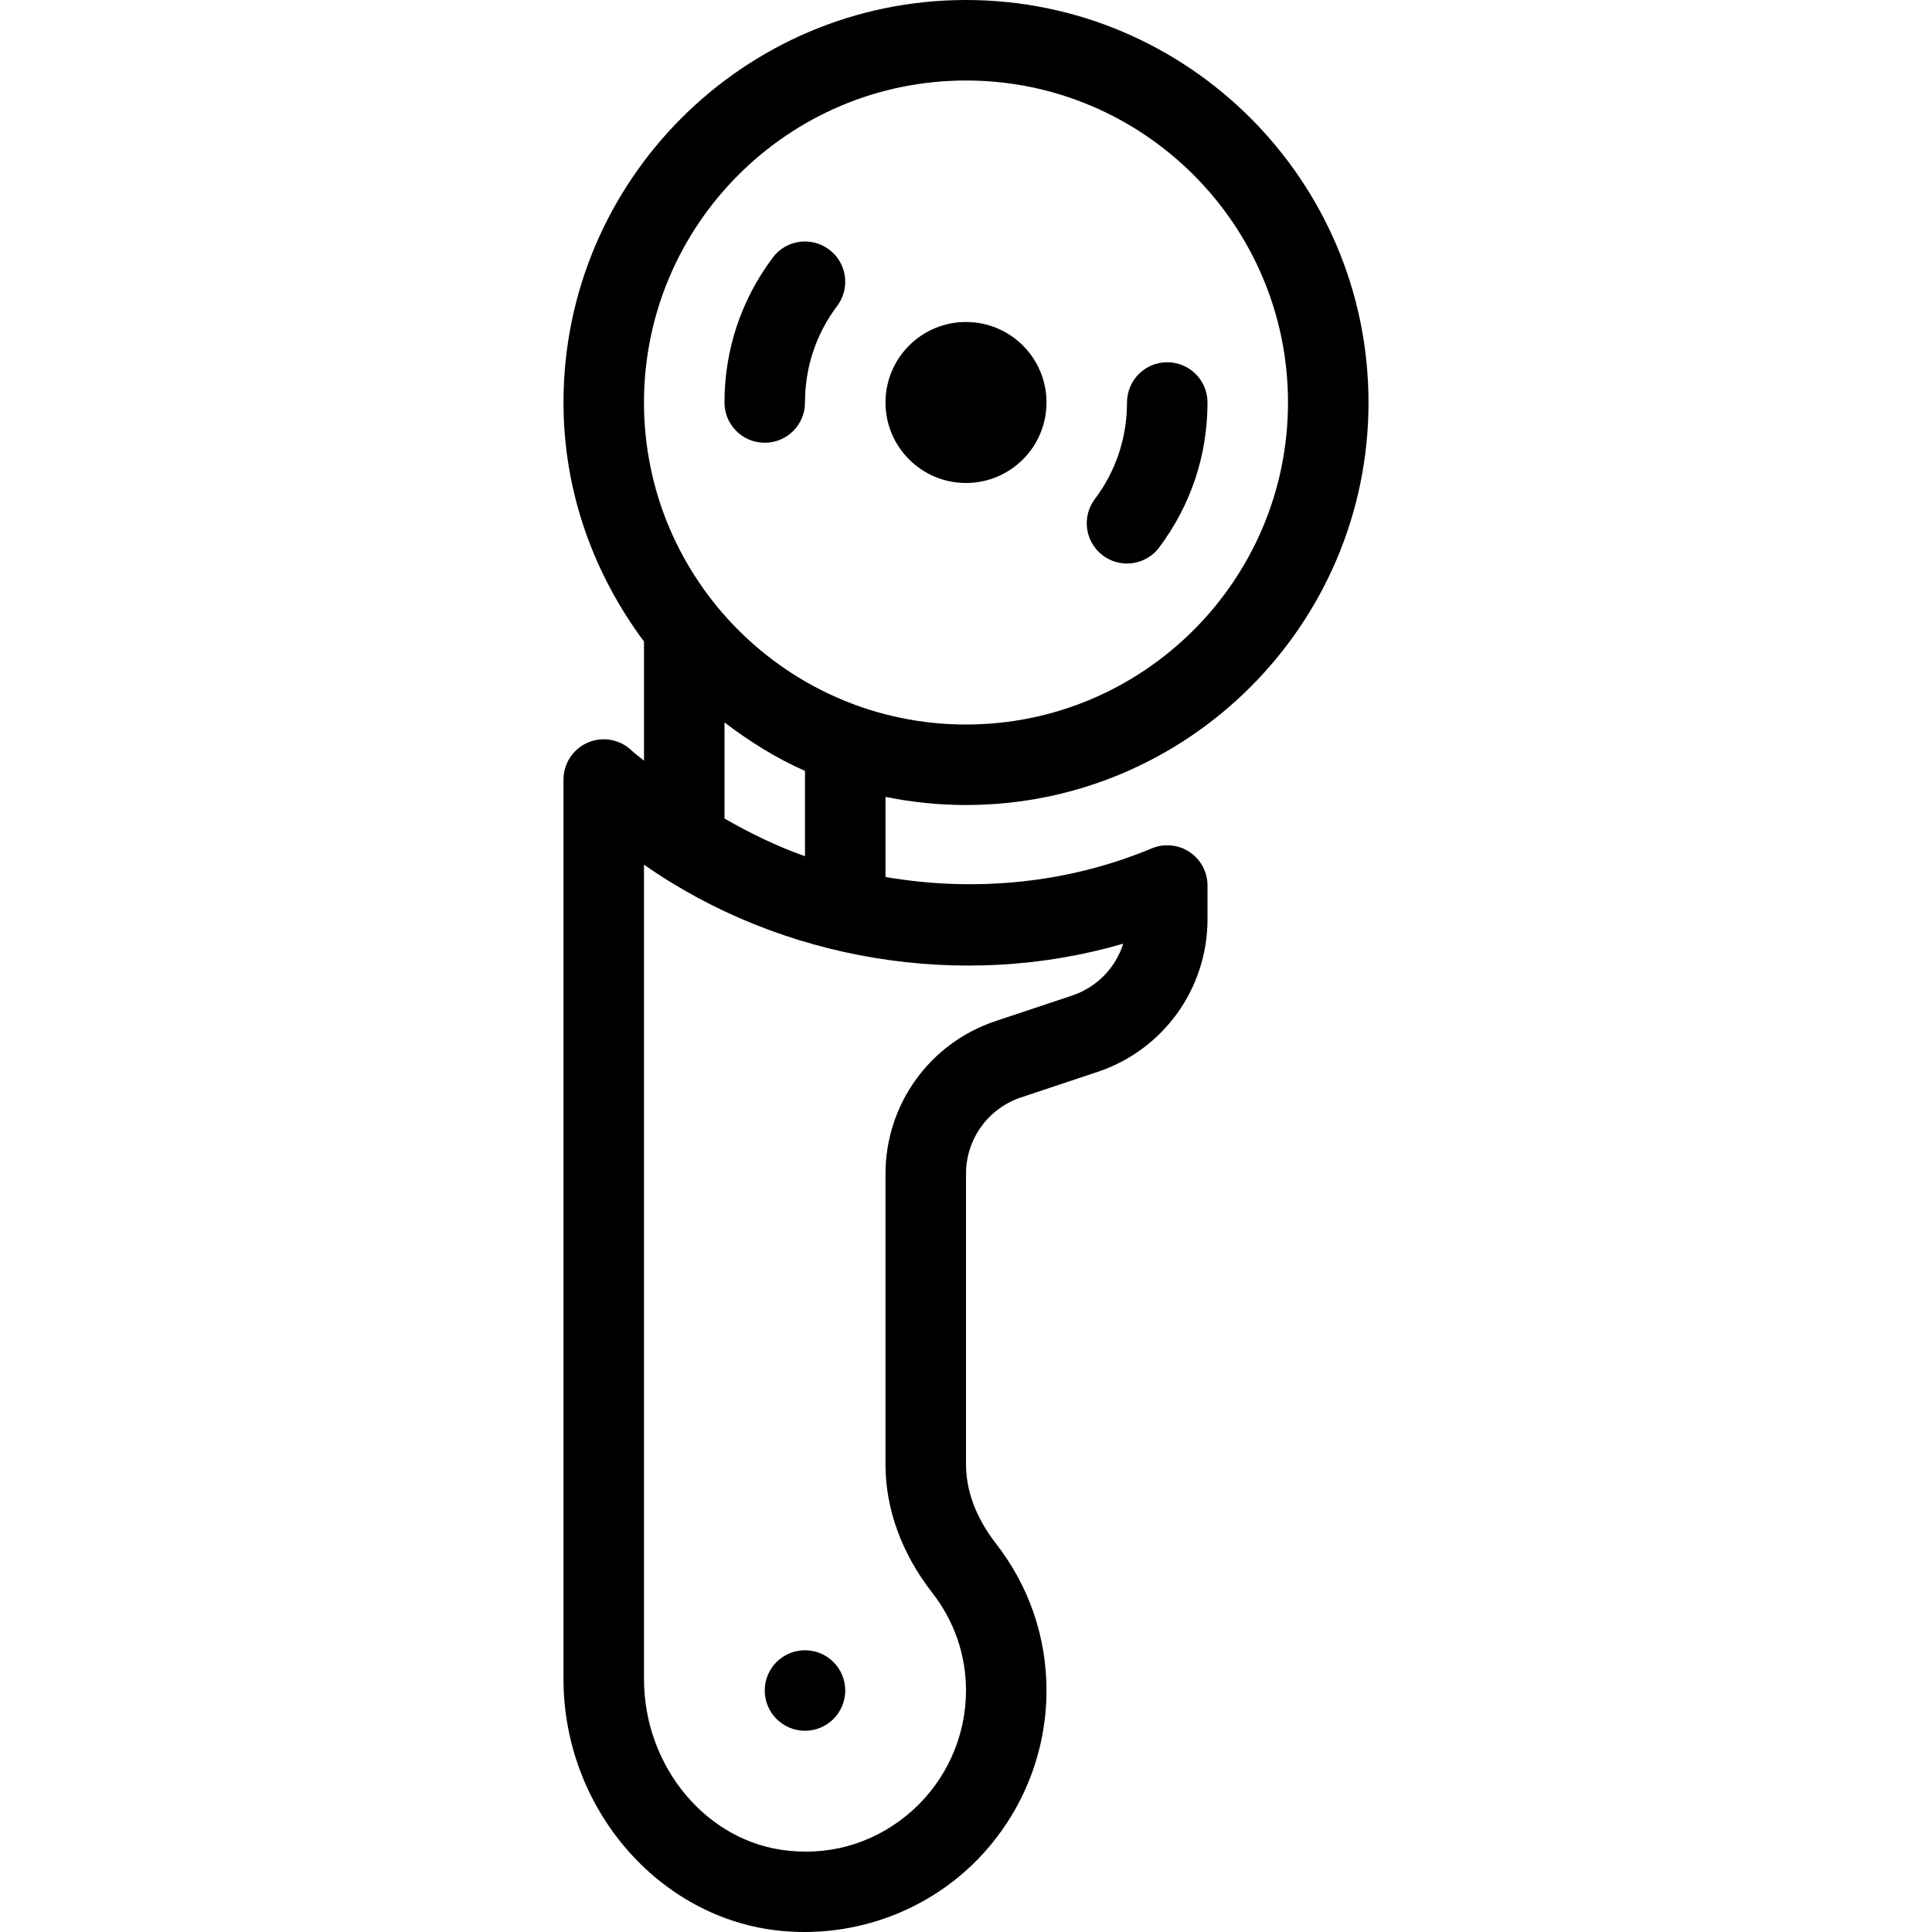 <?xml version="1.0" encoding="iso-8859-1"?>
<!-- Generator: Adobe Illustrator 19.0.0, SVG Export Plug-In . SVG Version: 6.00 Build 0)  -->
<svg xmlns="http://www.w3.org/2000/svg" xmlns:xlink="http://www.w3.org/1999/xlink" version="1.1" id="Layer_1" x="0px" y="0px" viewBox="0 0 511.99 511.99" style="enable-background:new 0 0 511.99 511.99;" xml:space="preserve">
<g>
	<g>
		<g>
			<circle cx="213.328" cy="447.995" r="10.667"/>
			<path d="M219.745,66.146c-4.688-3.542-11.417-2.625-14.938,2.104c-8.375,11.146-12.813,24.427-12.813,38.417     c0,5.896,4.771,10.667,10.667,10.667c5.896,0,10.667-4.771,10.667-10.667c0-9.323,2.938-18.177,8.521-25.583     C225.391,76.375,224.453,69.687,219.745,66.146z"/>
			<path d="M292.245,147.187c1.917,1.448,4.167,2.146,6.417,2.146c3.229,0,6.438-1.469,8.521-4.25     c8.375-11.146,12.813-24.427,12.813-38.417c0-5.896-4.771-10.667-10.667-10.667c-5.896,0-10.667,4.771-10.667,10.667     c0,9.323-2.938,18.177-8.521,25.583C286.599,136.958,287.536,143.646,292.245,147.187z"/>
			<circle cx="255.995" cy="106.661" r="21.333"/>
			<path d="M255.995,213.333c58.812,0,106.667-47.854,106.667-106.667S314.807,0,255.995,0S149.328,47.854,149.328,106.667     c0,23.798,8.107,45.576,21.333,63.34v31.587c-1.057-0.948-2.244-1.711-3.271-2.698c-3.083-2.958-7.646-3.802-11.583-2.125     c-3.917,1.677-6.479,5.542-6.479,9.813v238.375c0,34.188,25.229,63.49,57.438,66.708c2.146,0.219,4.292,0.323,6.417,0.323     c15.875,0,31.292-5.854,43.083-16.521c13.375-12.125,21.063-29.417,21.063-47.469c0-14.198-4.625-27.667-13.396-38.948     c-3.625-4.646-7.937-12.052-7.937-20.948v-77.042c0-9.198,5.854-17.323,14.583-20.24l20.25-6.75     c17.438-5.813,29.167-22.073,29.167-40.469v-8.938c0-3.573-1.792-6.896-4.75-8.875s-6.75-2.333-10.021-0.969     c-22.417,9.365-47.013,11.622-70.562,7.586v-21.232C241.557,212.583,248.69,213.333,255.995,213.333z M297.661,250.083     c-2.021,6.375-6.979,11.562-13.583,13.76l-20.25,6.75c-17.437,5.813-29.167,22.073-29.167,40.469v77.042     c0,11.833,4.292,23.615,12.438,34.042c5.813,7.5,8.896,16.438,8.896,25.854c0,12.031-5.125,23.563-14.042,31.646     c-9.063,8.188-20.771,12.135-33.063,10.792c-21.438-2.135-38.229-22.115-38.229-45.479V229.135     C207.078,254.646,254.995,262.542,297.661,250.083z M191.995,216.915v-25.461c6.617,5.009,13.646,9.462,21.333,12.837v22.609     C205.919,224.298,198.844,220.842,191.995,216.915z M170.661,106.667c0-47.052,38.271-85.333,85.333-85.333     s85.333,38.281,85.333,85.333S303.057,192,255.995,192S170.661,153.719,170.661,106.667z"/>
		</g>
	</g>
</g>
<g>
</g>
<g>
</g>
<g>
</g>
<g>
</g>
<g>
</g>
<g>
</g>
<g>
</g>
<g>
</g>
<g>
</g>
<g>
</g>
<g>
</g>
<g>
</g>
<g>
</g>
<g>
</g>
<g>
</g>
</svg>
